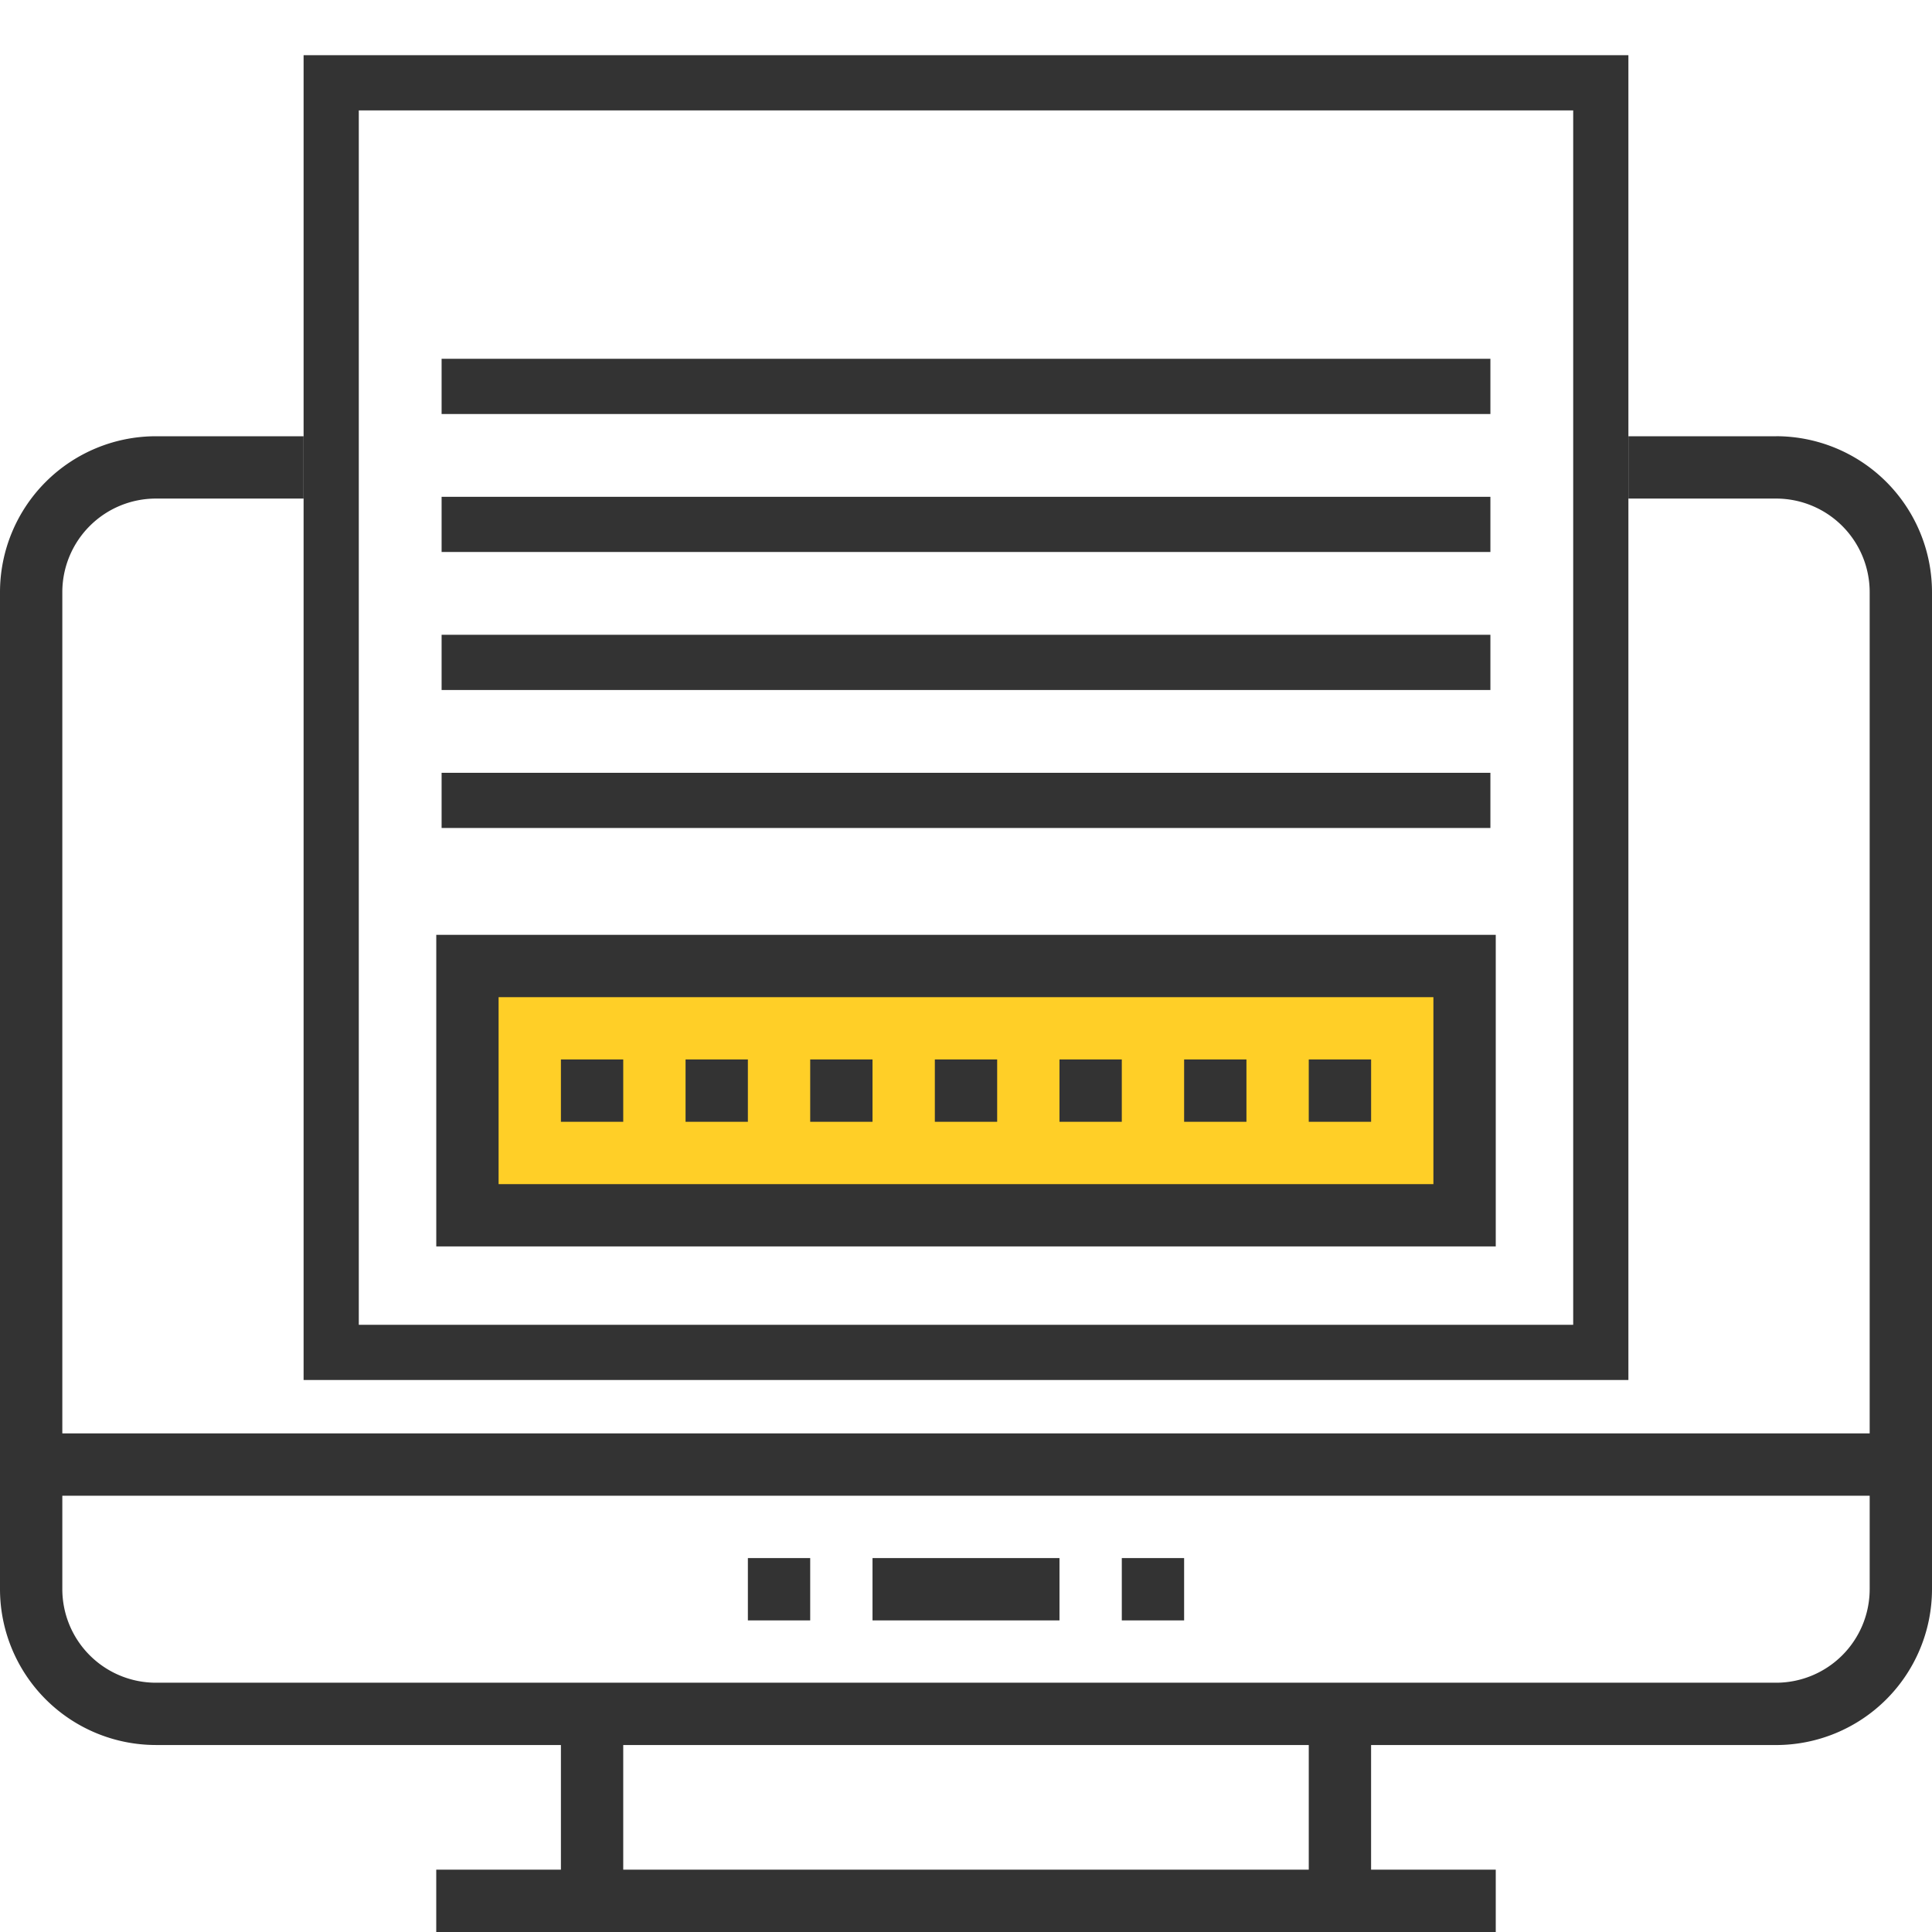 <svg width="70" height="70" fill="none" xmlns="http://www.w3.org/2000/svg"><path d="M58 49H12V3h46v46z" stroke="#333" stroke-width="2"/><path d="M64.355 15.806H59v2.258h5.355a3.392 3.392 0 013.387 3.388v30.483H2.258V21.452a3.392 3.392 0 013.387-3.388H11v-2.258H5.645A5.652 5.652 0 000 21.452V57.58a5.652 5.652 0 005.645 5.645h14.678v4.516h-4.517V70h38.388v-2.258h-4.517v-4.516h14.678A5.652 5.652 0 0070 57.58V21.45a5.652 5.652 0 00-5.645-5.645zM47.419 67.742H22.581v-4.516h24.838v4.516zm16.936-6.774H5.645a3.392 3.392 0 01-3.387-3.387v-3.388h65.484v3.388a3.392 3.392 0 01-3.387 3.387z" fill="#333"/><path d="M27.097 56.452h2.258v2.258h-2.258v-2.258zm4.516 0h6.774v2.258h-6.774v-2.258zm9.032 0h2.258v2.258h-2.258v-2.258z" fill="#333"/><path fill="#FFCF27" d="M17 35h36v9H17z"/><path d="M54.194 33.871H15.807v11.29h38.387v-11.29zm-2.258 9.032H18.065V36.13h33.87v6.774z" fill="#333"/><path d="M20.323 38.387h2.258v2.258h-2.258v-2.258zm4.516 0h2.258v2.258h-2.258v-2.258zm4.516 0h2.258v2.258h-2.258v-2.258zm4.516 0h2.258v2.258h-2.258v-2.258zm4.516 0h2.258v2.258h-2.258v-2.258zm4.516 0h2.258v2.258h-2.258v-2.258zm4.517 0h2.258v2.258h-2.259v-2.258zM16 28h38v2H16v-2zm0-5h38v2H16v-2zm0-5h38v2H16v-2zm0-5h38v2H16v-2z" fill="#333"/></svg>